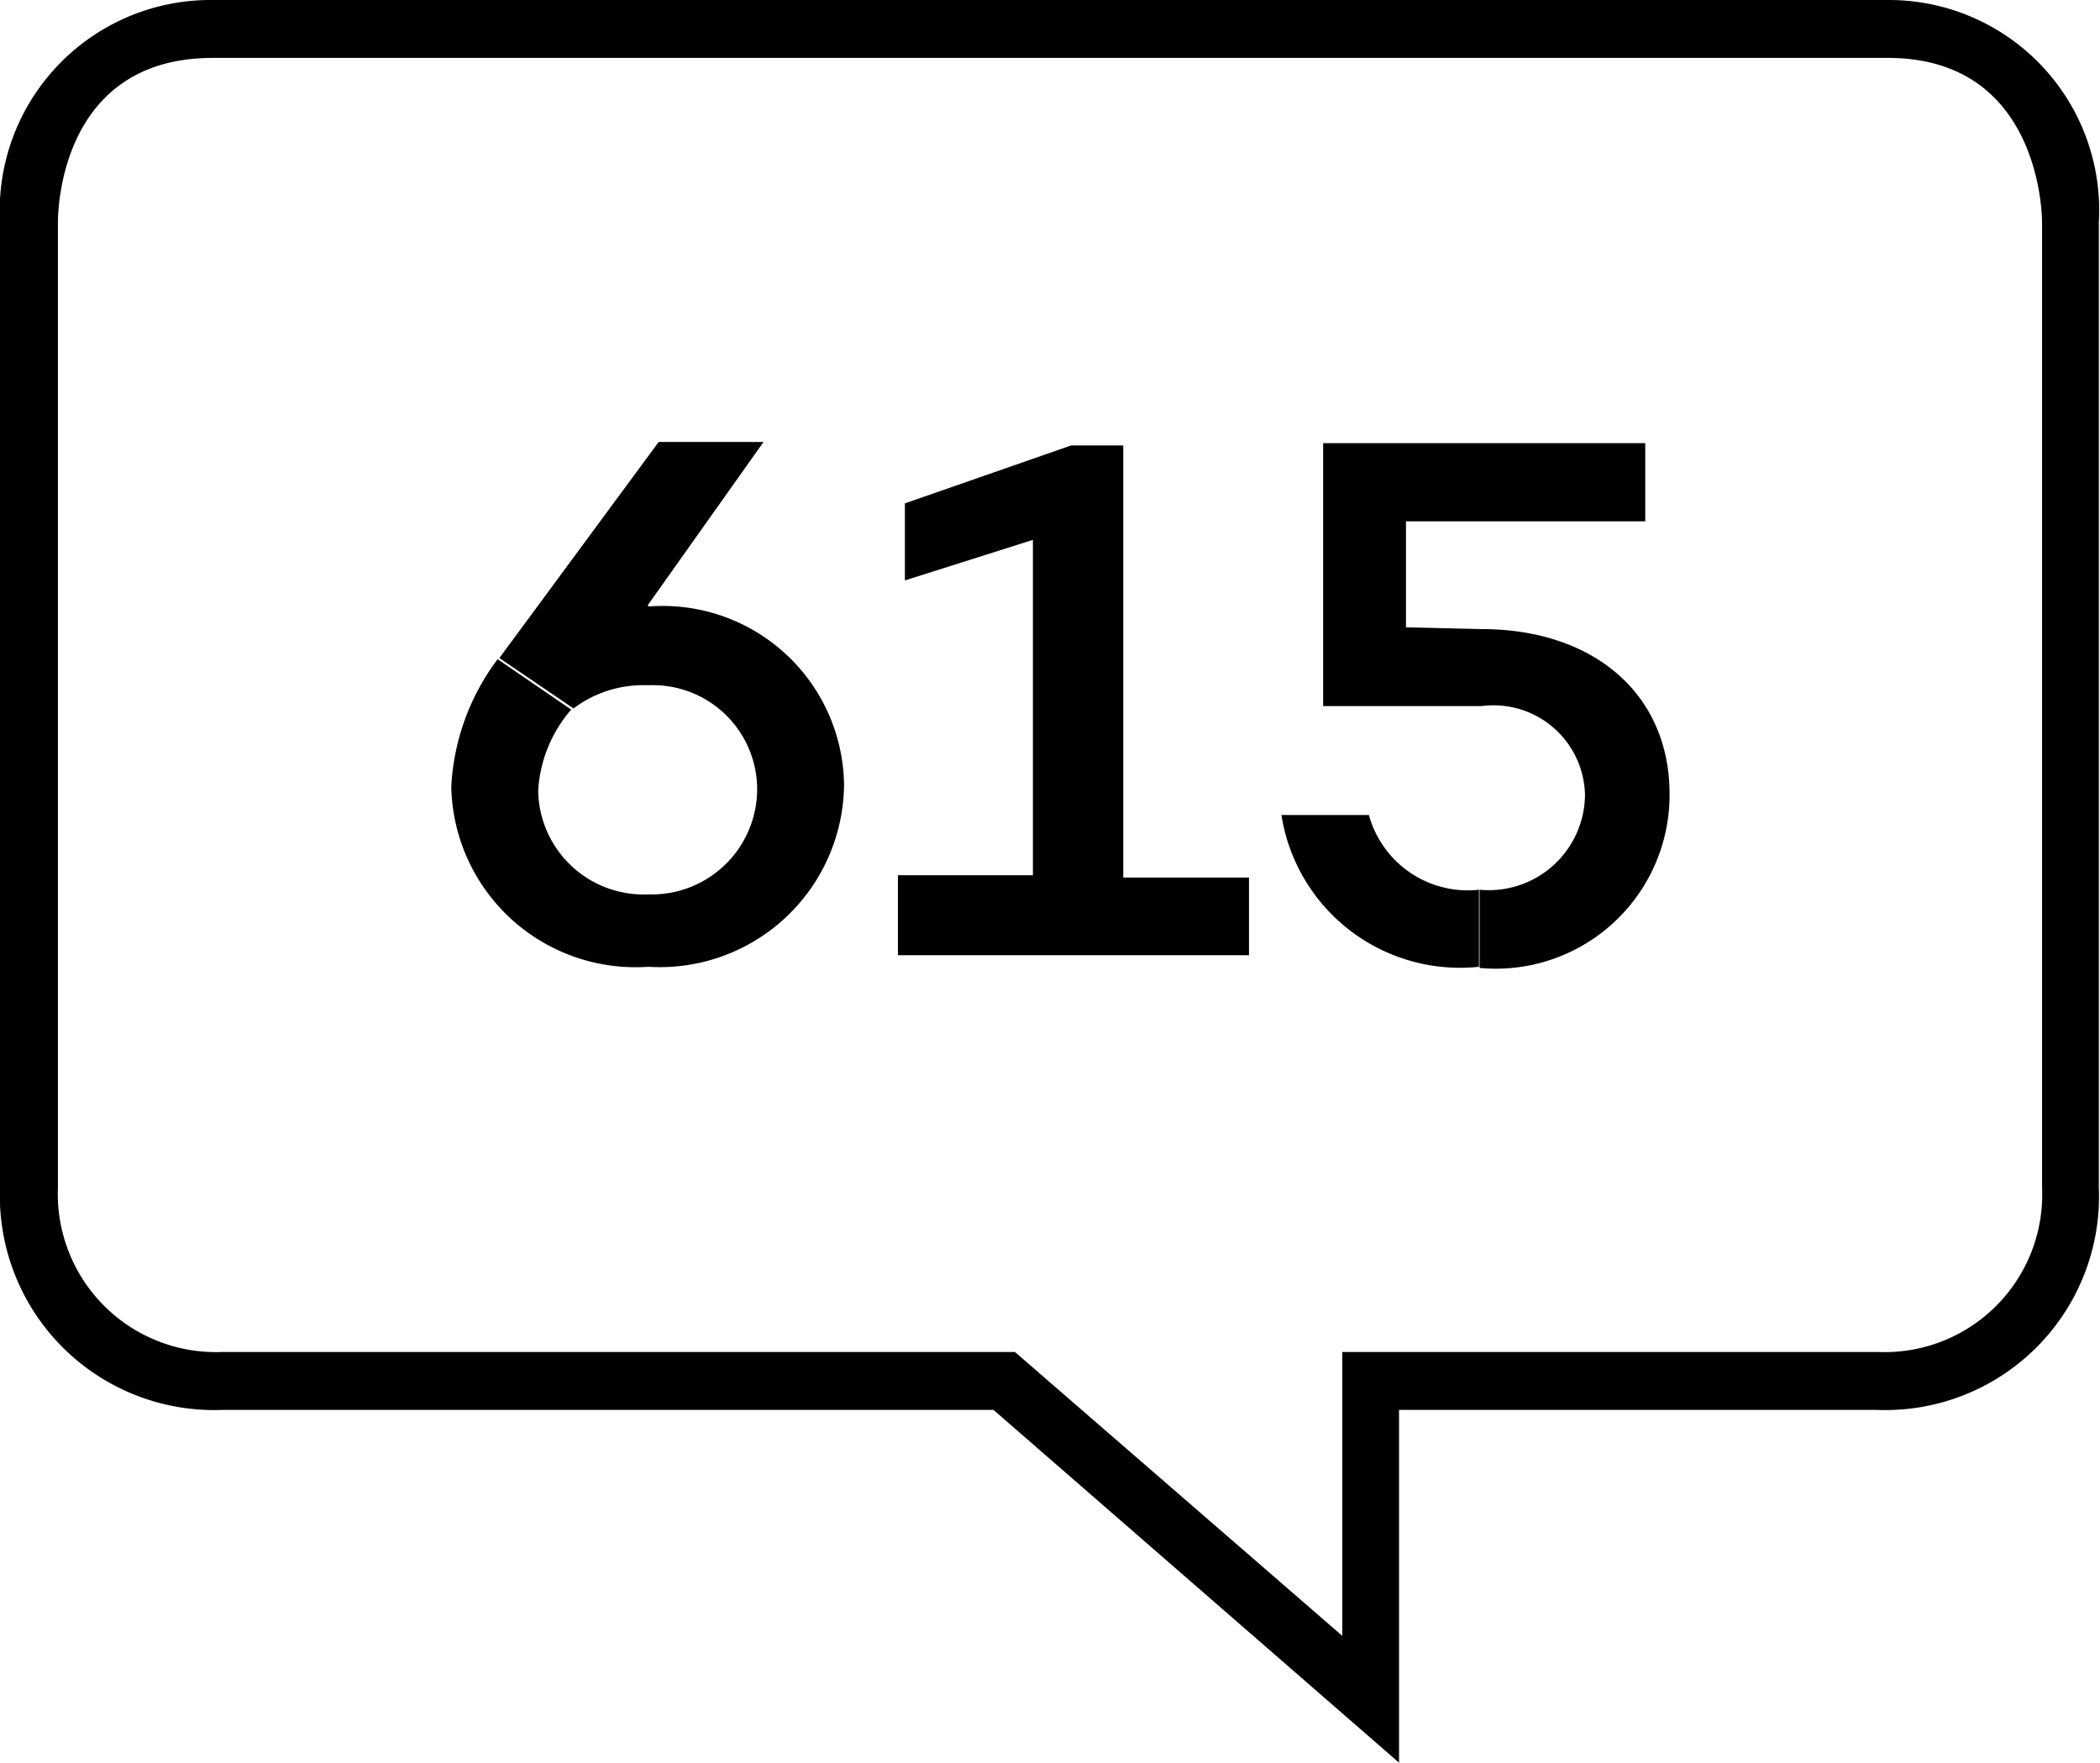<svg id="Layer_0_Image" data-name="Layer 0 Image" xmlns="http://www.w3.org/2000/svg" viewBox="0 0 36.25 30.43"><title>comment_rating</title><path d="M32.59,0H3.67A3.64,3.64,0,0,0,0,3.84V20.5a3.7,3.7,0,0,0,3.84,3.84H17.15l7,6.09V24.34h8.25a3.69,3.69,0,0,0,3.83-3.84V3.84A3.63,3.63,0,0,0,32.59,0Zm2.66,20.5a2.72,2.72,0,0,1-2.83,2.84H23.17v4.9l-5.65-4.9H3.84A2.73,2.73,0,0,1,1,20.5V3.84C1,3.72,1,1,3.67,1H32.59c2.63,0,2.66,2.72,2.66,2.84Z"/><path d="M11.2,10.47a3.13,3.13,0,0,1,3.37,3.07,3.18,3.18,0,0,1-3.38,3.15,3.18,3.18,0,0,1-3.4-3.11,4,4,0,0,1,.8-2.2l1.27.87a2.34,2.34,0,0,0-.57,1.4,1.82,1.82,0,0,0,1.9,1.79,1.82,1.82,0,0,0,1.88-1.81,1.8,1.8,0,0,0-1.88-1.8,2,2,0,0,0-1.29.4l0,0-1.28-.87,2.75-3.73h1.81l-2,2.82Z"/><path d="M21.56,16.49H15.5V15.11h2.33V9.32l-2.21.7V8.69l2.87-1h.9v7.46h2.17Z"/><path d="M23.63,14.07a1.77,1.77,0,0,0,1.9,1.29v1.33a3.12,3.12,0,0,1-3.41-2.62Zm1.94-3.21c1.93,0,3.25,1.11,3.25,2.85a3,3,0,0,1-3.28,3V15.36a1.66,1.66,0,0,0,1.82-1.64,1.58,1.58,0,0,0-1.79-1.53H22.84V7.65H28.4V9H24.27v1.83Z"/></svg>